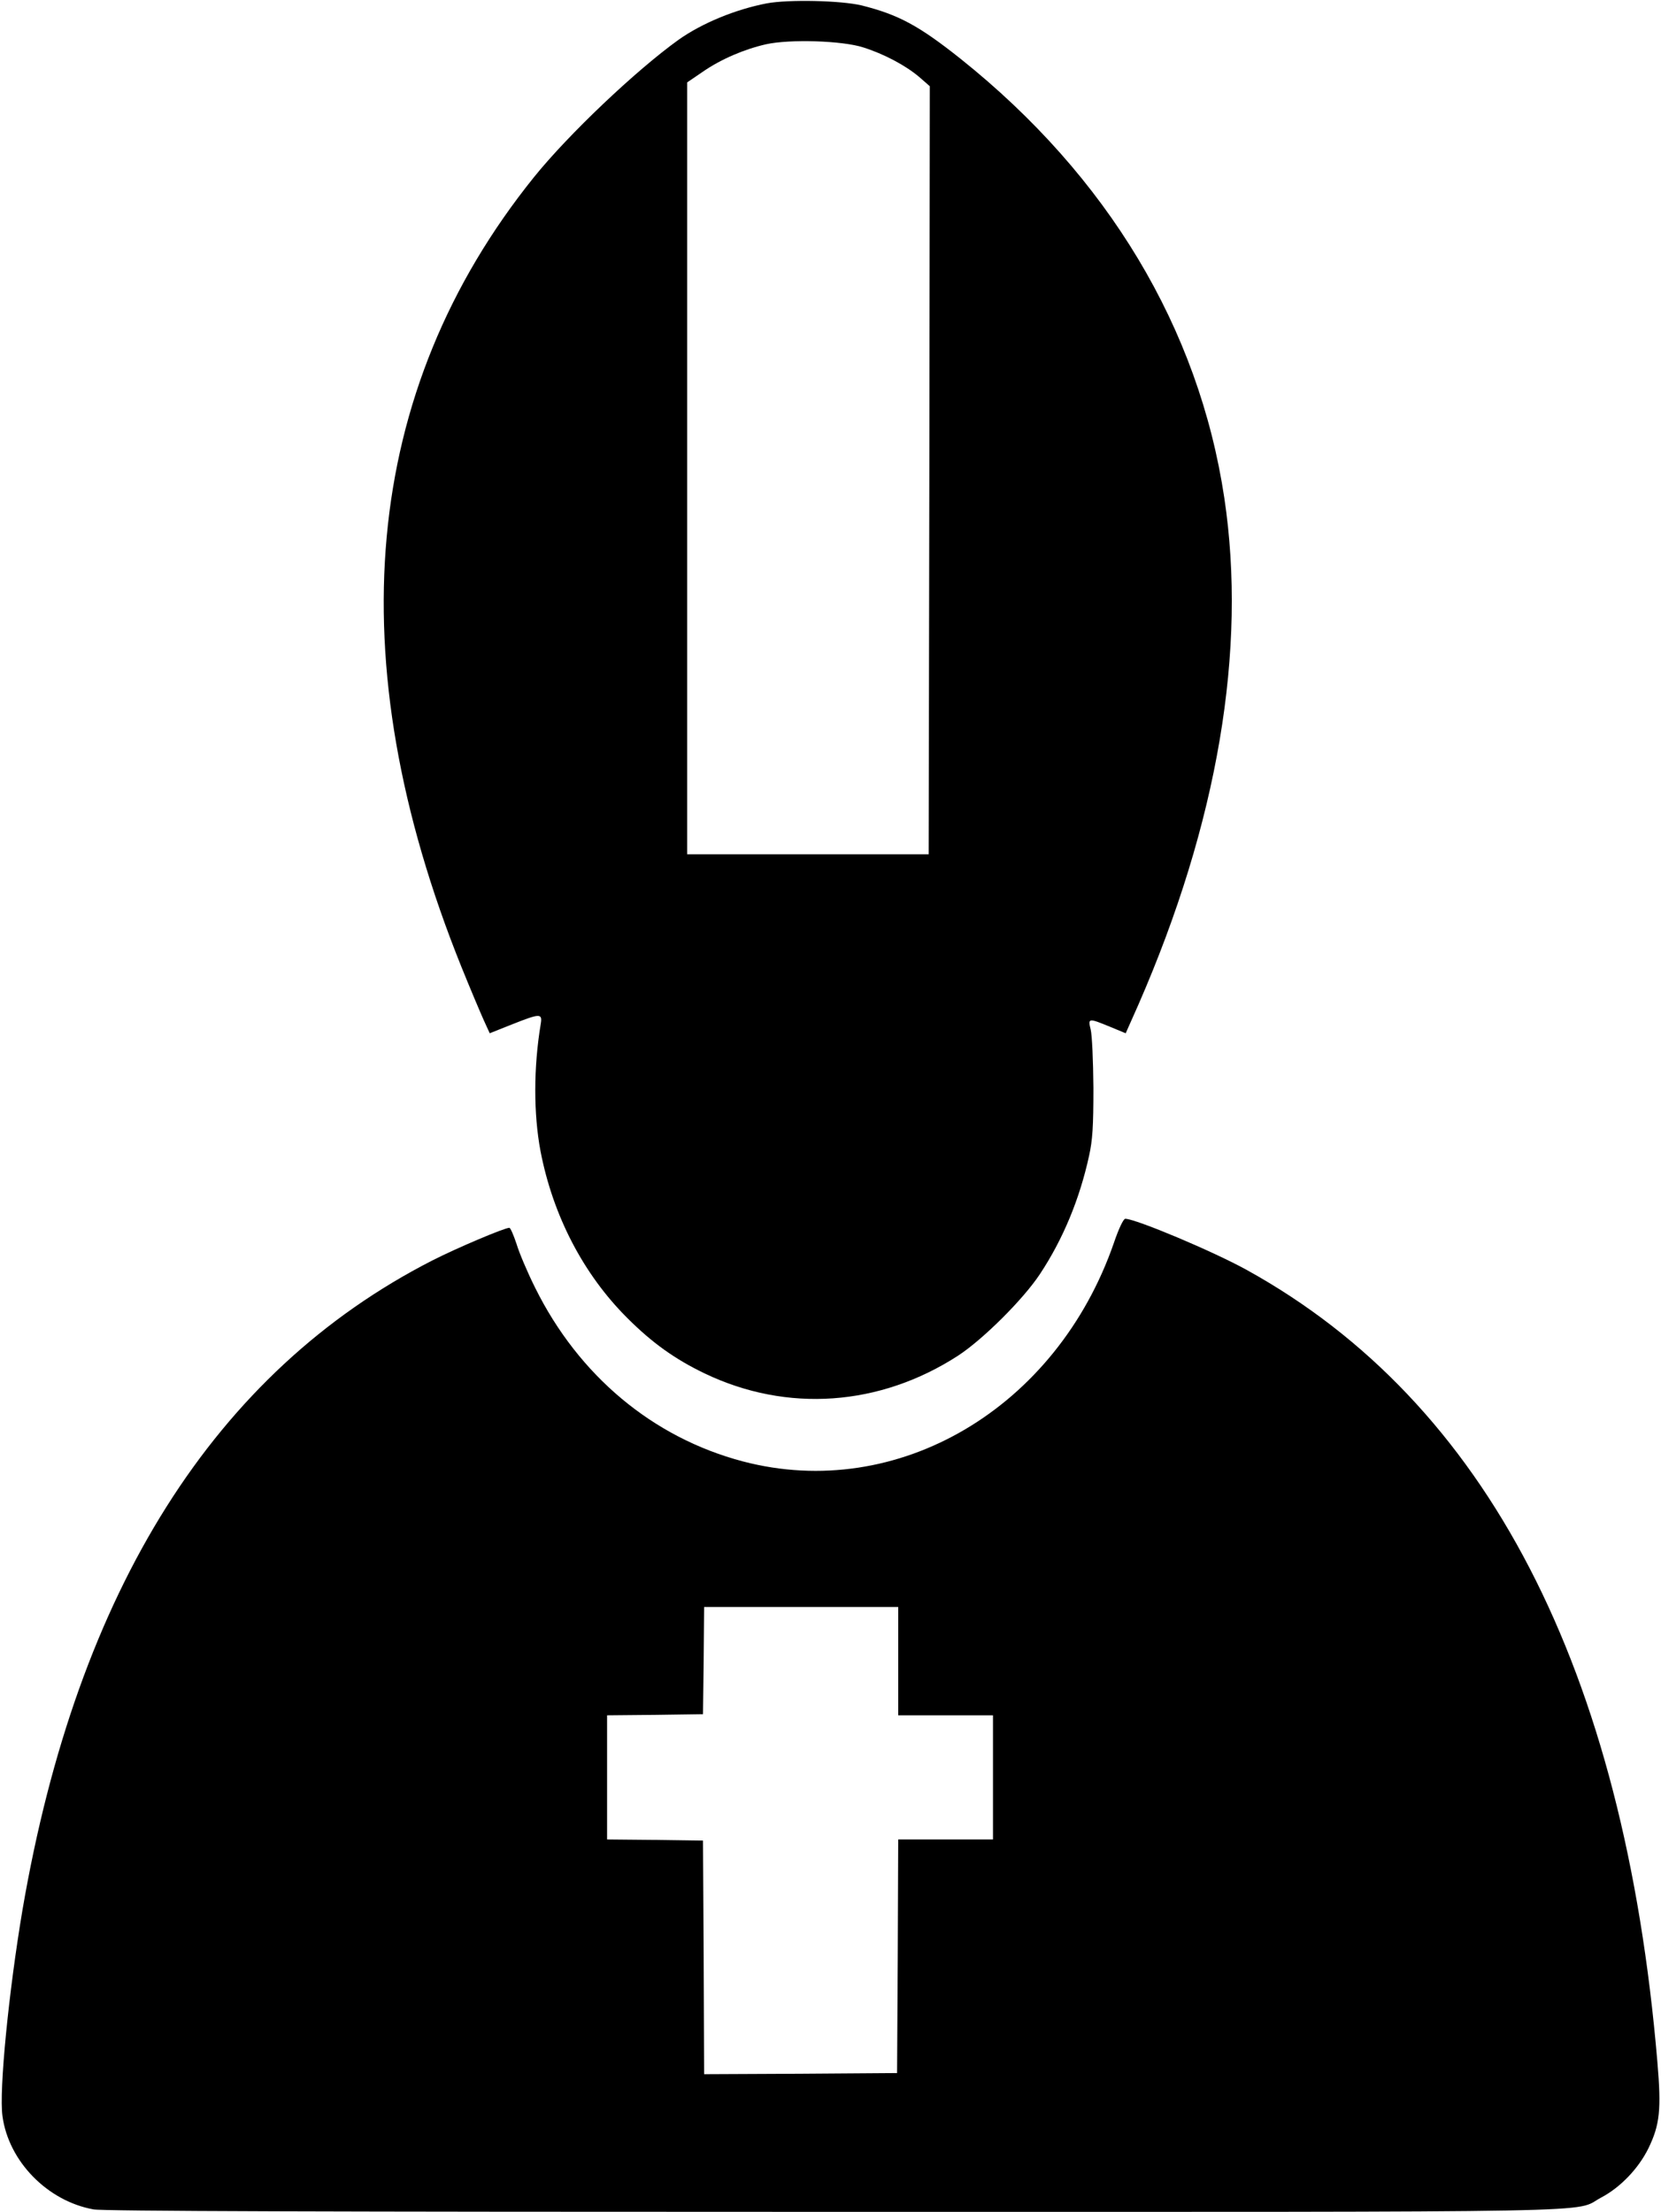 <?xml version="1.0" standalone="no"?>
<!DOCTYPE svg PUBLIC "-//W3C//DTD SVG 20010904//EN"
 "http://www.w3.org/TR/2001/REC-SVG-20010904/DTD/svg10.dtd">
<svg version="1.0" xmlns="http://www.w3.org/2000/svg"
 width="736pt" height="980pt" viewBox="0 0 736 980"
 preserveAspectRatio="xMidYMid meet">

<g transform="translate(0,980) scale(0.1,-0.1)"
fill="#000000" stroke="none">
<path d="M3397 9785 c-139 -27 -285 -87 -390 -161 -188 -135 -487 -418 -641
-609 -762 -947 -871 -2136 -321 -3500 40 -99 85 -205 99 -236 l26 -57 98 39
c126 50 136 50 128 2 -32 -192 -32 -399 -1 -563 55 -286 190 -546 385 -740
110 -110 211 -182 342 -245 365 -175 777 -146 1124 79 110 72 288 249 362 361
102 154 176 332 218 525 15 69 19 126 19 300 -1 122 -6 233 -12 258 -13 52
-10 52 85 13 l70 -29 56 126 c352 806 482 1573 381 2246 -113 752 -517 1425
-1168 1945 -186 148 -276 196 -439 237 -92 22 -325 27 -421 9z m428 -195 c92
-29 188 -80 248 -131 l47 -41 -2 -1701 -3 -1702 -535 0 -535 0 0 1710 0 1710
69 47 c81 56 184 100 281 122 105 23 337 16 430 -14z"/>
<path d="M4936 4294 c-254 -734 -958 -1149 -1644 -969 -399 105 -728 380 -921
770 -33 66 -70 153 -82 193 -13 39 -27 72 -32 72 -22 0 -234 -90 -342 -145
-962 -492 -1572 -1458 -1815 -2875 -61 -361 -105 -804 -89 -916 27 -200 199
-376 403 -413 42 -8 1024 -11 3275 -11 3547 0 3278 -5 3405 63 86 45 166 129
210 218 51 105 58 172 40 383 -147 1744 -757 2922 -1819 3509 -150 83 -493
227 -539 227 -8 0 -29 -44 -50 -106z m-956 -1854 l0 -240 210 0 210 0 0 -275
0 -275 -210 0 -210 0 -2 -517 -3 -518 -427 -3 -428 -2 -2 517 -3 518 -212 3
-213 2 0 275 0 275 213 2 212 3 3 238 2 237 430 0 430 0 0 -240z"/>
</g>
</svg>
